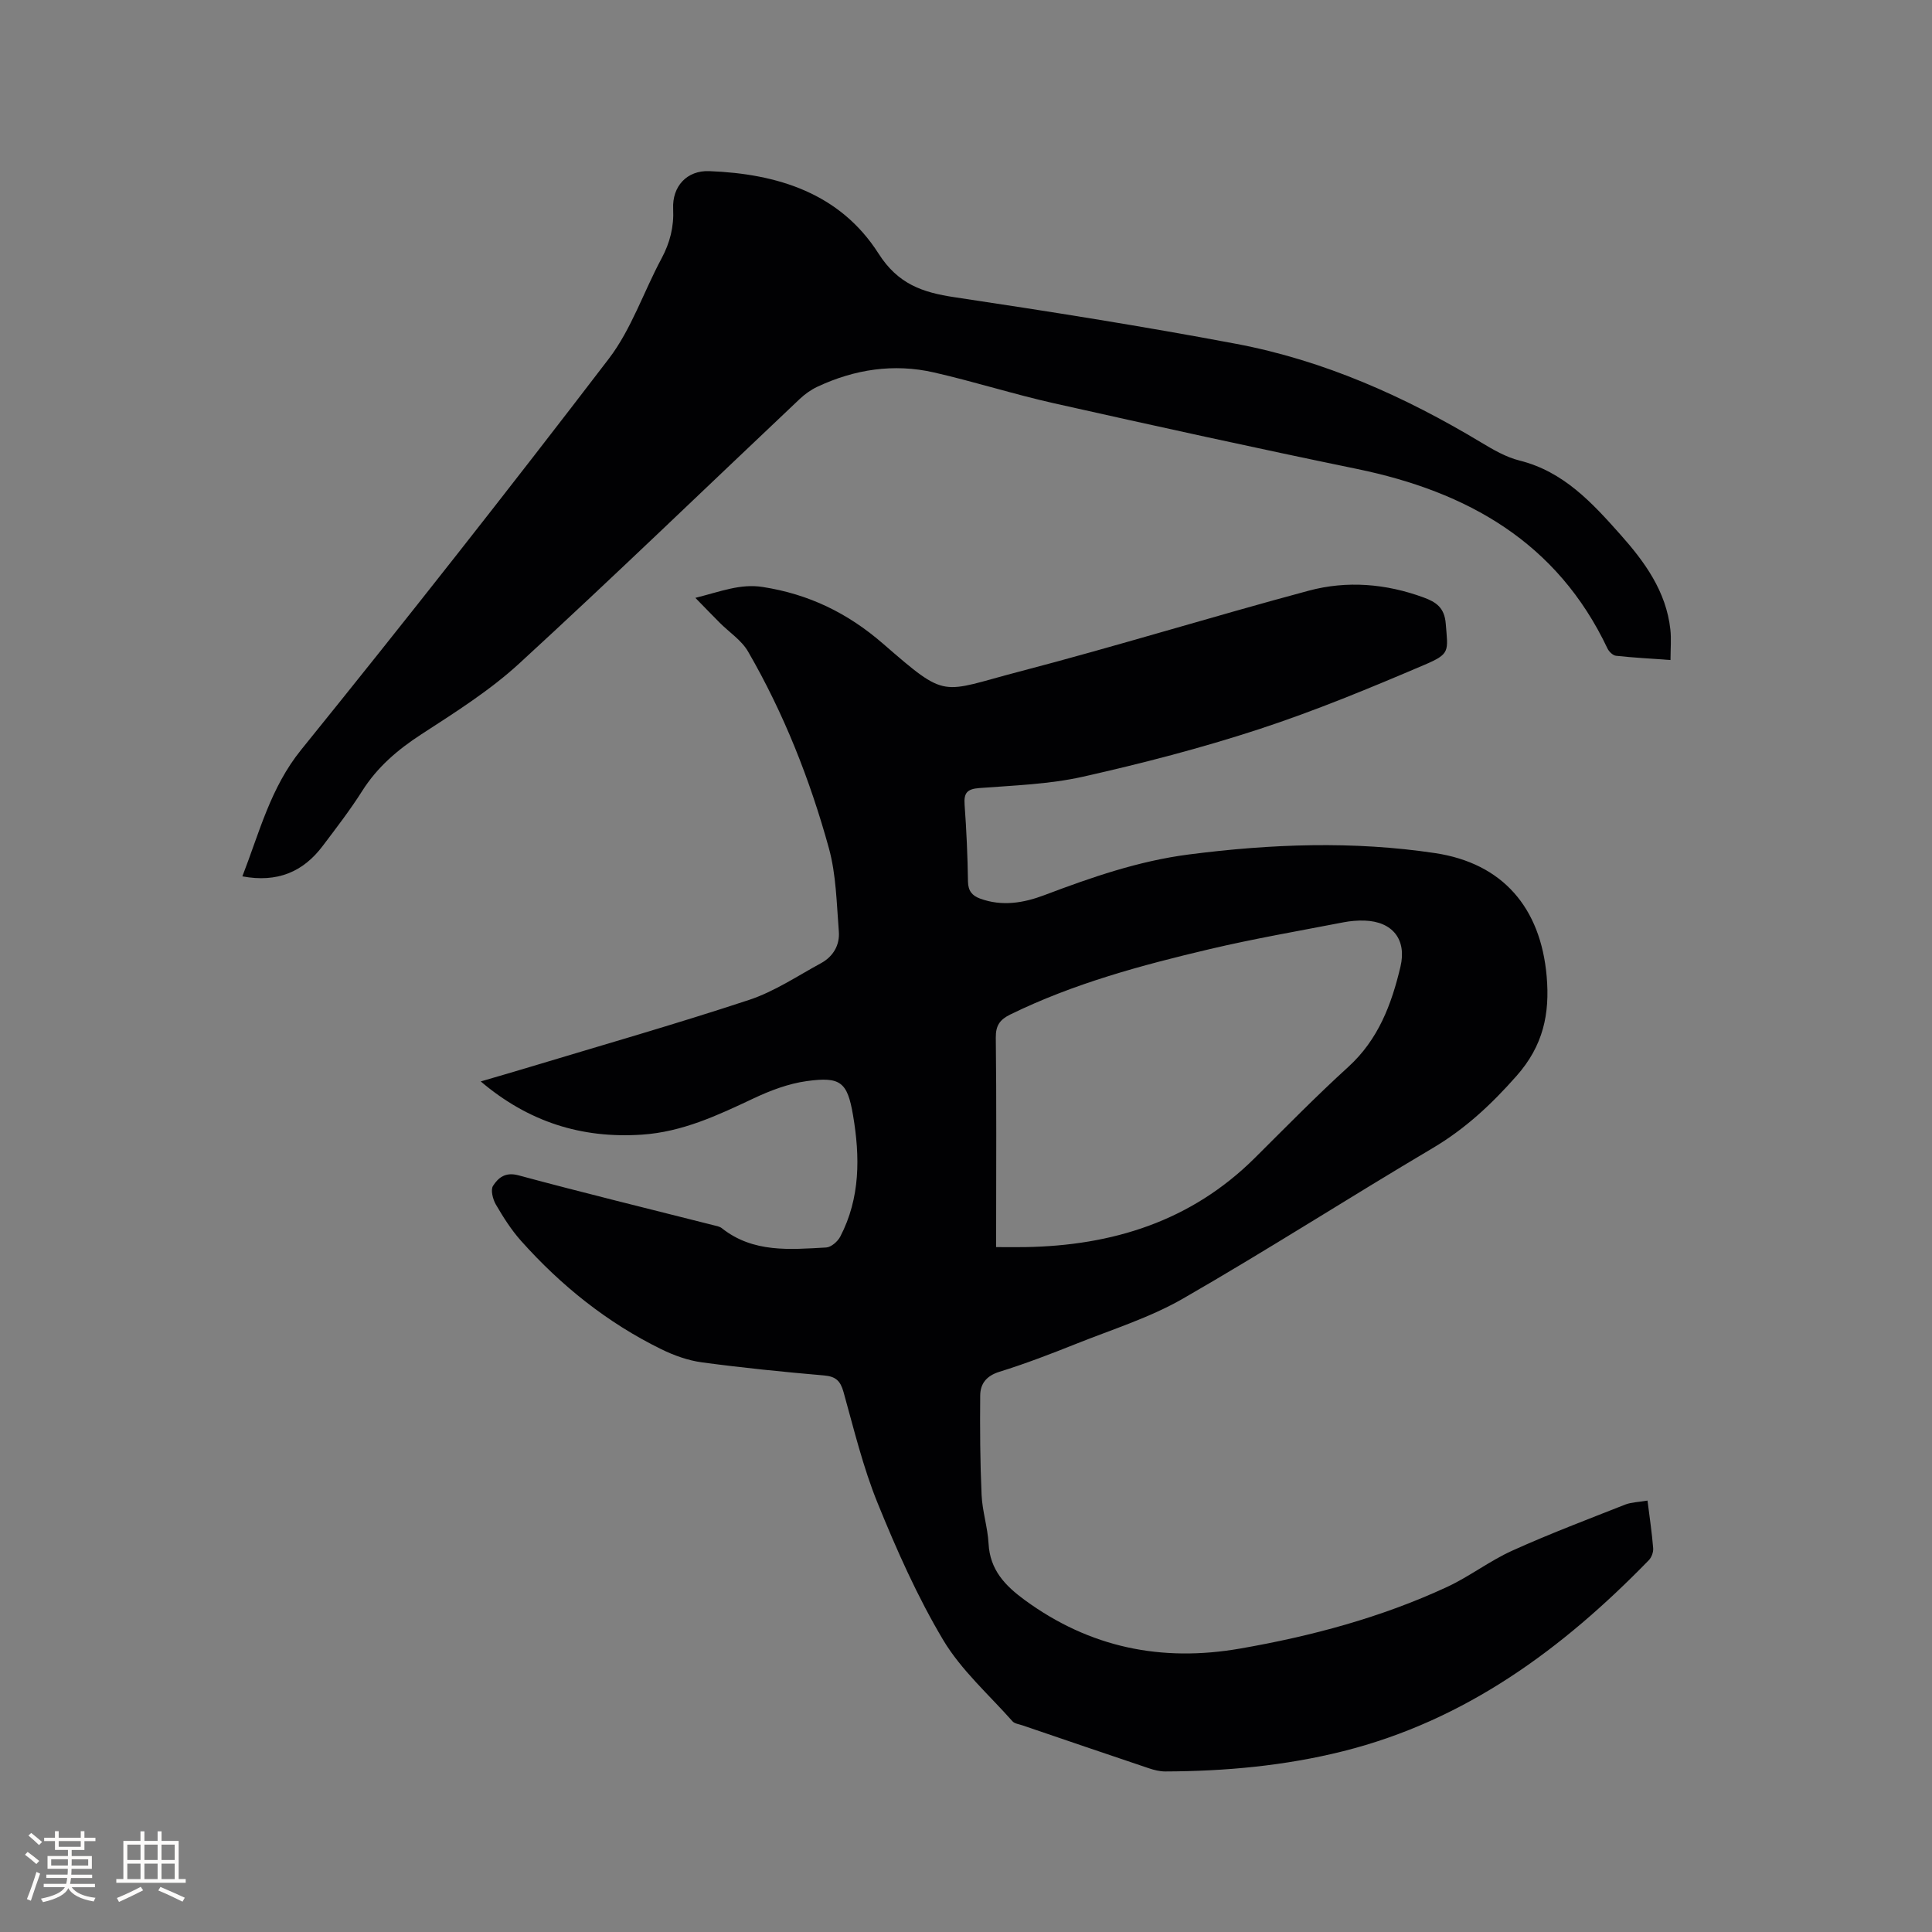 <svg enable-background="new 0 0 400 400" viewBox="0 0 400 400" xmlns="http://www.w3.org/2000/svg"><rect x="0" y="0" width="400" height="400" fill="#808080" stroke="none"/><path d="m341.1 310.68c.45 3.58.92 6.71 1.17 9.85.07.81-.33 1.91-.9 2.49-17.86 18.36-37.93 33.19-63.29 39.55-12.1 3.03-24.41 4.15-36.85 4.19-1.13 0-2.31-.3-3.4-.67-8.73-2.93-17.44-5.91-26.16-8.88-.7-.24-1.6-.34-2.04-.83-4.9-5.53-10.62-10.59-14.35-16.83-5.34-8.96-9.63-18.63-13.57-28.33-3.02-7.41-4.91-15.3-7.07-23.03-.65-2.31-1.61-3.21-4.04-3.42-8.44-.73-16.88-1.58-25.28-2.71-2.88-.39-5.78-1.43-8.41-2.72-11.18-5.48-20.74-13.15-29.01-22.41-2.03-2.27-3.7-4.91-5.24-7.55-.63-1.09-1.12-3.03-.58-3.87 1.08-1.67 2.54-2.91 5.27-2.17 13.39 3.61 26.86 6.9 40.31 10.31.61.16 1.31.26 1.78.63 6.5 5.16 14.12 4.41 21.61 4 1.03-.06 2.39-1.24 2.92-2.26 4.16-8 4.1-16.54 2.64-25.13-1.17-6.85-2.57-8.03-9.58-7.06-3.79.52-7.58 1.96-11.07 3.61-7.4 3.49-14.71 6.93-23.1 7.48-12.46.82-23.42-2.62-33.33-11.02 3.3-.97 6.35-1.84 9.39-2.76 15.4-4.65 30.87-9.07 46.14-14.11 5.25-1.73 10.02-4.95 14.93-7.62 2.52-1.37 3.91-3.76 3.68-6.57-.46-5.77-.54-11.72-2.06-17.24-3.92-14.21-9.33-27.92-16.74-40.72-1.35-2.33-3.89-3.97-5.86-5.95-1.48-1.48-2.93-2.99-5.04-5.15 5.35-1.34 9.31-2.98 13.96-2.25 9.5 1.48 17.54 5.36 24.87 11.72 13.49 11.7 11.78 10.09 28.22 5.8 20.06-5.24 39.89-11.37 59.92-16.75 7.92-2.13 15.98-1.47 23.78 1.39 2.65.97 4.35 2.13 4.61 5.46.45 5.71.97 6.2-4.4 8.49-11.27 4.81-22.63 9.52-34.26 13.33-11.95 3.91-24.18 7.08-36.46 9.84-6.98 1.57-14.28 1.8-21.46 2.35-2.54.19-3.22 1.02-3.04 3.46.39 5.28.62 10.59.7 15.89.03 1.95.87 2.93 2.5 3.53 4.55 1.67 9.01.92 13.34-.72 9.72-3.68 19.48-7.07 29.88-8.41 17.01-2.19 34.03-2.83 51.01-.28 14 2.11 21.84 11.32 23.08 25.49.68 7.81-.71 14.38-6.23 20.63-5.19 5.88-10.62 10.96-17.38 14.96-17.32 10.25-34.27 21.14-51.72 31.17-6.9 3.96-14.7 6.39-22.15 9.37-5.21 2.08-10.46 4.1-15.81 5.76-2.71.84-3.97 2.47-3.99 4.93-.06 6.86-.02 13.74.29 20.59.15 3.37 1.26 6.68 1.44 10.05.29 5.45 3.41 8.71 7.53 11.72 13.44 9.82 28.26 12.85 44.54 10.02 14.78-2.57 29.17-6.42 42.8-12.73 4.69-2.17 8.87-5.43 13.57-7.55 7.7-3.48 15.61-6.47 23.47-9.57 1.28-.46 2.71-.48 4.52-.79zm-134.87-52.48c2.37 0 4.16.02 5.95 0 18.14-.29 34.42-5.35 47.61-18.45 6.39-6.35 12.69-12.79 19.35-18.85 6.22-5.66 8.96-12.94 10.81-20.75 1.33-5.61-1.61-9.35-7.41-9.55-1.47-.05-2.98.08-4.42.36-9.24 1.79-18.54 3.39-27.69 5.55-14.11 3.33-28.11 7.1-41.24 13.52-2.16 1.06-3.05 2.26-3.02 4.81.16 13.35.07 26.71.07 40.06-.01 1.02-.01 2.05-.01 3.3z" fill="#010103"/><path d="m50.18 181.44c3.56-9.17 5.82-18.34 12.15-26.18 21.6-26.71 42.85-53.71 63.72-80.99 4.67-6.11 7.2-13.84 10.9-20.73 1.76-3.28 2.6-6.58 2.42-10.31-.22-4.61 2.81-7.98 7.47-7.8 14.15.54 27.09 4.57 35.06 17.08 4.01 6.29 9.05 8.03 15.69 9.02 19.48 2.92 38.95 6 58.31 9.65 18.18 3.43 34.9 10.89 50.73 20.41 2.51 1.51 5.17 3.06 7.97 3.76 9.13 2.28 15.04 8.75 20.89 15.33 5.05 5.67 9.47 11.76 10.34 19.64.22 1.96.03 3.96.03 6.33-3.98-.29-7.65-.48-11.29-.88-.64-.07-1.45-.86-1.76-1.51-10.42-22-28.99-32.45-51.86-37.17-20.95-4.32-41.84-8.91-62.71-13.59-8.35-1.87-16.54-4.49-24.88-6.39-8.32-1.9-16.43-.65-24.15 2.97-1.31.62-2.56 1.51-3.62 2.51-19.35 18.28-38.48 36.78-58.09 54.78-6.11 5.61-13.29 10.13-20.28 14.67-4.89 3.18-9.09 6.76-12.23 11.72-2.49 3.93-5.35 7.64-8.16 11.36-4.06 5.41-9.42 7.67-16.65 6.32z" fill="#010103"/><g fill="#fcfbfa"><path d="m5.17 384 .55-.58c.85.61 1.65 1.24 2.4 1.87l-.59.64c-.83-.73-1.62-1.38-2.36-1.93m1.22 9.53-.82-.34c.71-1.76 1.37-3.64 1.98-5.63.24.13.5.25.76.36-.6 1.67-1.24 3.54-1.92 5.61m-.5-13.5.57-.54c.56.44 1.31 1.06 2.26 1.87l-.64.64c-.68-.66-1.41-1.32-2.19-1.97m3.25.46h2.24v-1.36h.77v1.36h4.57v-1.36h.76v1.36h2.28v.69h-2.28v1.84h-2.64v1.26h4.18v2.64h-4.21c0 .45-.02.86-.05 1.21h4.32v.69h-4.38c-.04.34-.1.75-.19 1.22h5.15v.69h-4.82c.87 1.19 2.51 1.92 4.93 2.19-.17.31-.3.57-.37.76-2.77-.49-4.52-1.41-5.26-2.76-.56 1.26-2.3 2.23-5.24 2.9-.12-.24-.26-.48-.43-.72 2.73-.55 4.38-1.34 4.96-2.38h-4.38v-.69h4.65c.1-.38.17-.79.21-1.22h-4.32v-.69h4.4c.03-.34.05-.75.05-1.21h-4.2v-2.64h4.23v-1.26h-2.69v-1.84h-2.24zm1.46 4.46v1.29h3.45c.01-.4.02-.57.01-.53v-.32-.45h-3.46zm1.55-2.59h4.57v-1.19h-4.57zm6.11 2.59h-3.42v.77c-.01.19-.01.37-.02.53h3.44z"/><path d="m32.63 379.16h.82v1.98h3.54v7.89h1.46v.78h-14.37v-.78h1.46v-7.89h3.54v-1.98h.82v1.98h2.73zm-3.49 11.48.5.73c-1.61.82-3.28 1.63-5 2.41-.13-.27-.28-.55-.44-.82 1.75-.72 3.4-1.49 4.94-2.32m-2.78-5.55h2.73v-3.18h-2.73zm0 3.95h2.73v-3.2h-2.73zm3.54-3.95h2.73v-3.18h-2.73zm0 3.95h2.73v-3.2h-2.73zm7.89 4.68c-1.84-.92-3.51-1.7-5.02-2.32l.45-.73c1.89.8 3.57 1.55 5.04 2.23zm-1.62-11.81h-2.73v3.18h2.73zm-2.73 7.13h2.73v-3.2h-2.73z"/></g></svg>